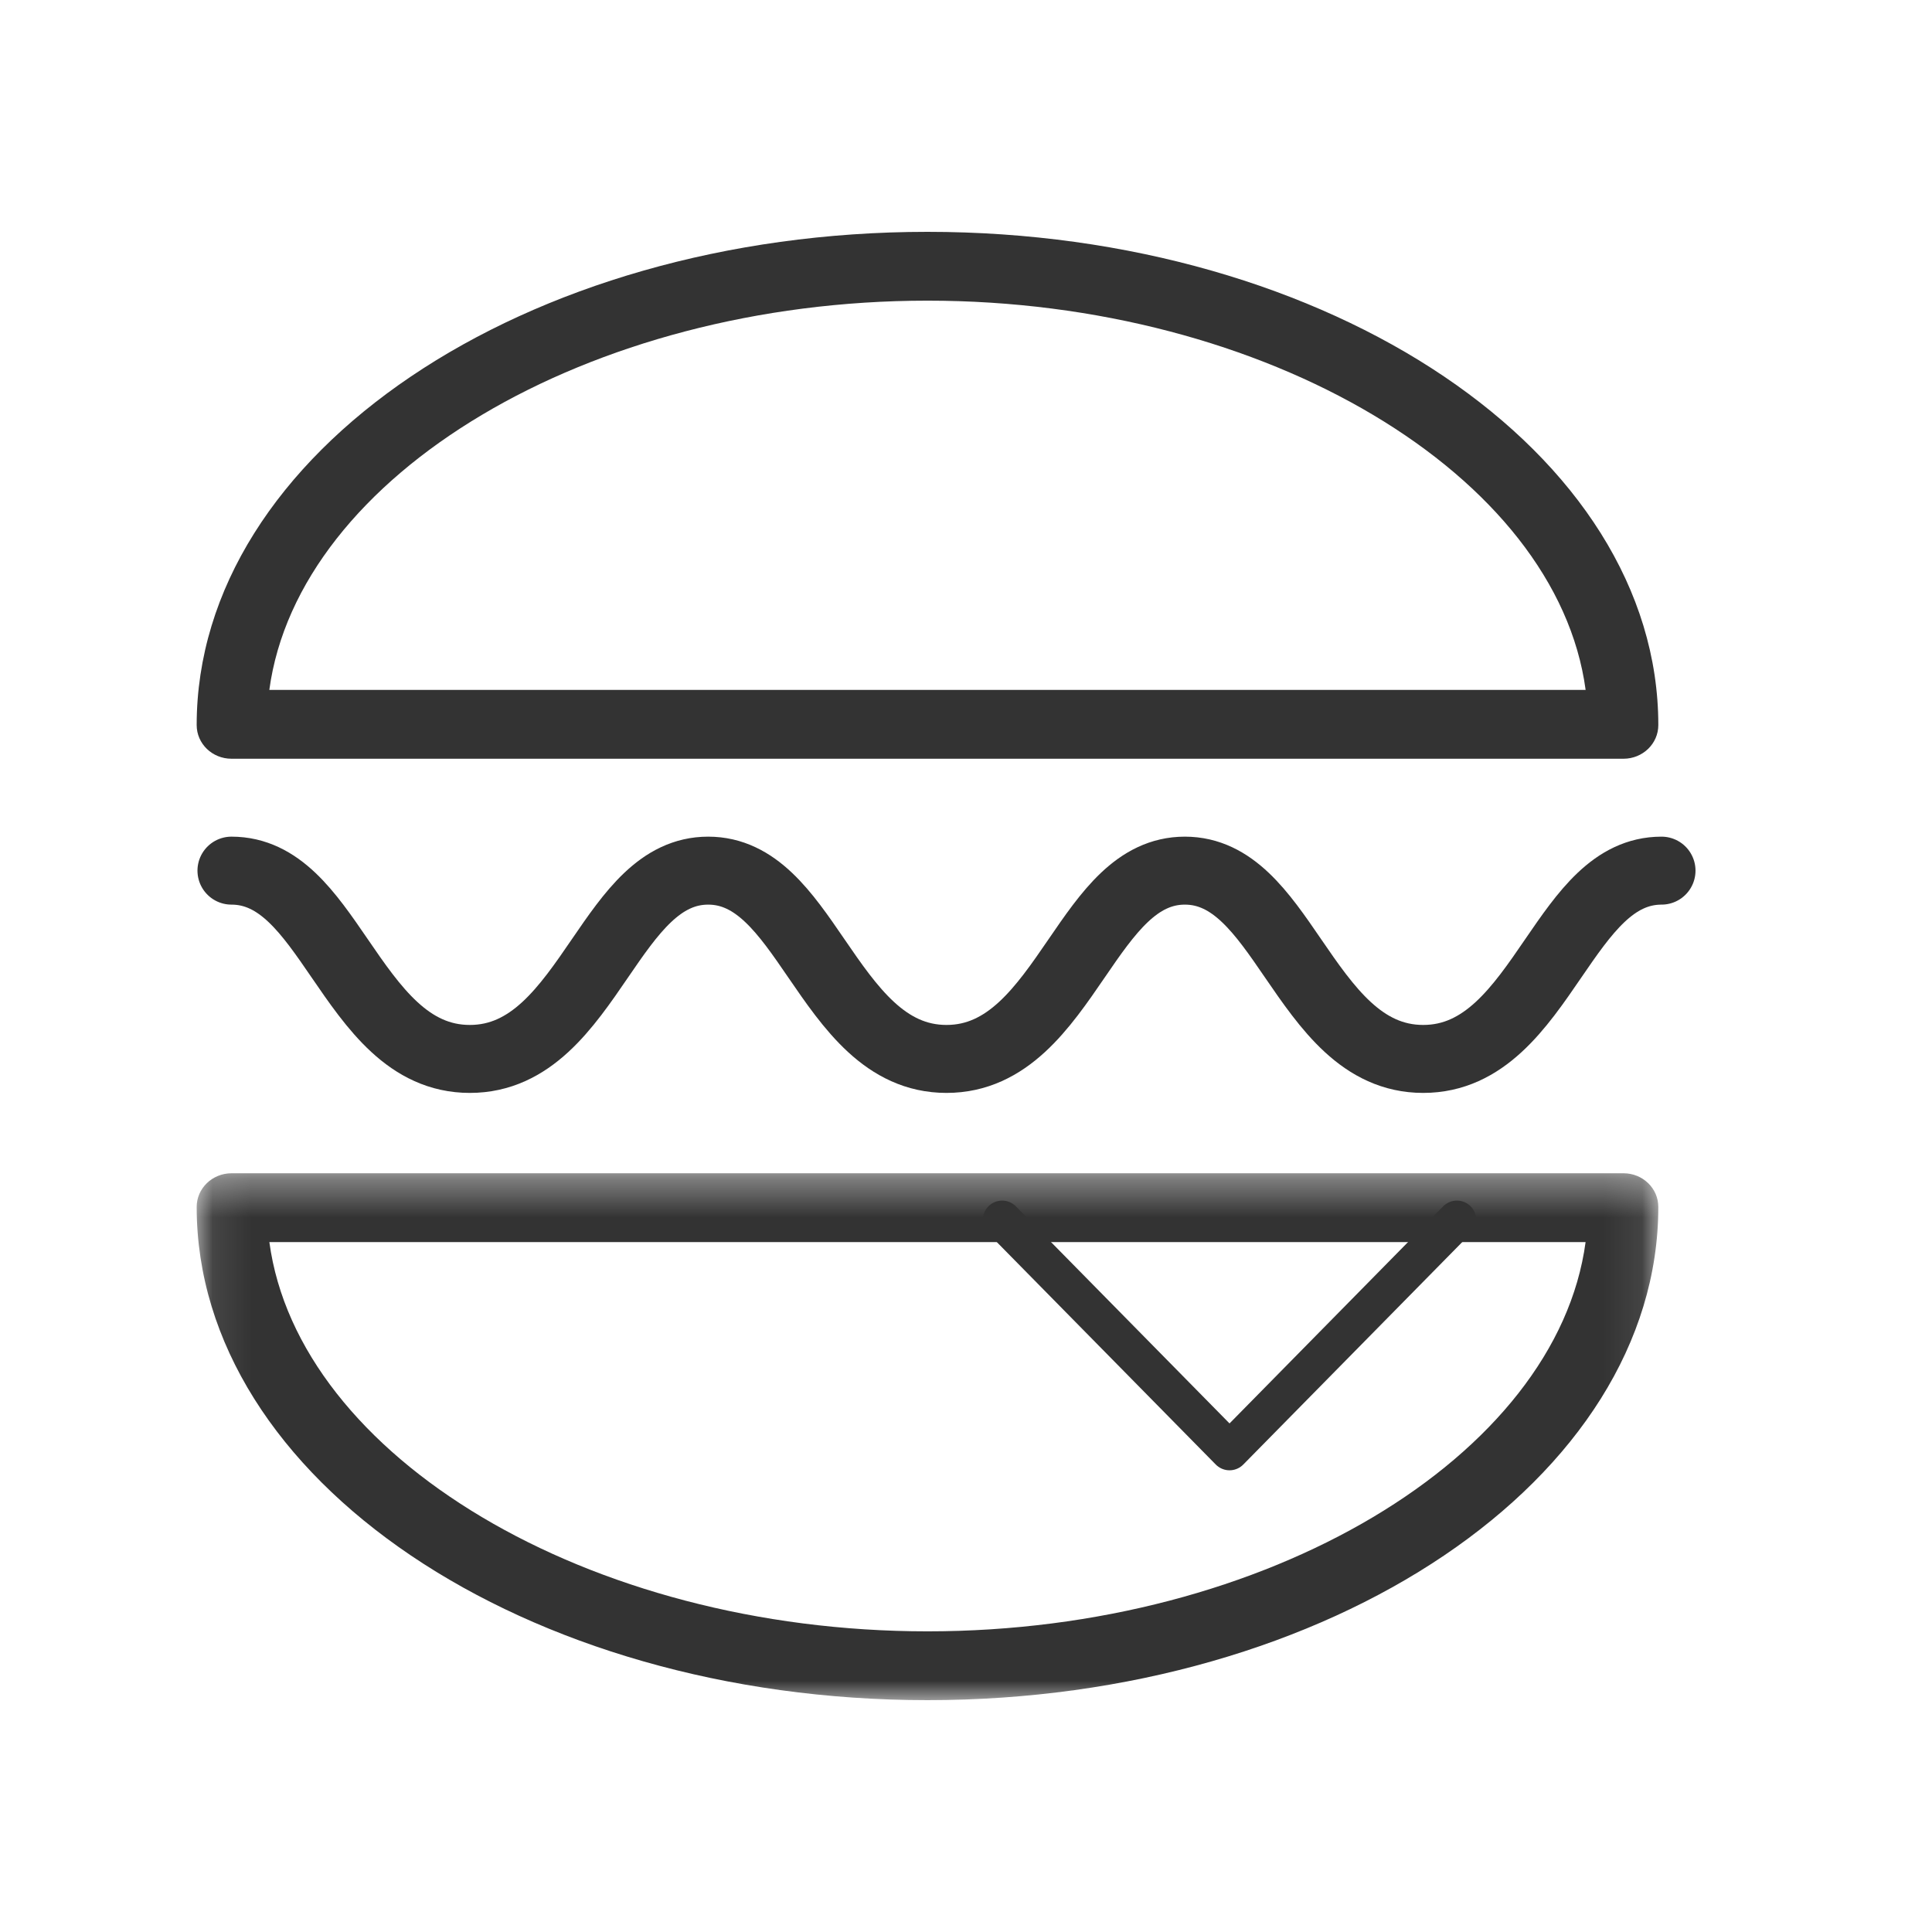 <svg width="50" height="50" viewBox="0 0 50 50" fill="none" xmlns="http://www.w3.org/2000/svg">
<path fill-rule="evenodd" clip-rule="evenodd" d="M24.003 6C13.575 6 5.09 11.726 5.09 18.765C5.09 19.247 5.493 19.636 5.991 19.636H42.016C42.513 19.636 42.917 19.247 42.917 18.765C42.917 11.726 34.433 6 24.003 6ZM24.003 7.781C32.794 7.781 40.289 12.308 41.036 17.855H6.97C7.718 12.308 15.213 7.781 24.003 7.781Z" fill="#333333"/>
<mask id="mask0" mask-type="alpha" maskUnits="userSpaceOnUse" x="5" y="30" width="38" height="14">
<path d="M5.09 30.364H42.917V44H5.09V30.364Z" fill="white"/>
</mask>
<g mask="url(#mask0)">
<path fill-rule="evenodd" clip-rule="evenodd" d="M42.016 30.364H5.993C5.494 30.364 5.09 30.754 5.09 31.235C5.09 38.274 13.574 44 24.004 44C34.432 44 42.917 38.274 42.917 31.235C42.917 30.754 42.515 30.364 42.016 30.364ZM41.035 32.145C40.289 37.692 32.793 42.219 24.004 42.219C15.214 42.219 7.718 37.692 6.971 32.145H41.035Z" fill="#333333"/>
</g>
<path d="M43 22.532C41.755 22.532 41.002 23.631 40.204 24.794C39.326 26.078 38.417 27.405 36.832 27.405C35.249 27.405 34.34 26.078 33.459 24.794C32.663 23.631 31.909 22.532 30.664 22.532C29.419 22.532 28.666 23.631 27.869 24.794C26.99 26.078 26.079 27.405 24.495 27.405C22.912 27.405 22.002 26.078 21.122 24.794C20.326 23.631 19.572 22.532 18.327 22.532C17.084 22.532 16.329 23.631 15.532 24.794C14.654 26.078 13.744 27.405 12.159 27.405C10.575 27.405 9.666 26.078 8.786 24.794C7.989 23.631 7.237 22.532 5.99 22.532" stroke="#333333" stroke-width="1.759" stroke-linecap="round" stroke-linejoin="round"/>
<path d="M37.705 31.572L31.82 37.551L25.935 31.572" stroke="#333333" stroke-linecap="round" stroke-linejoin="round"/>
</svg>
